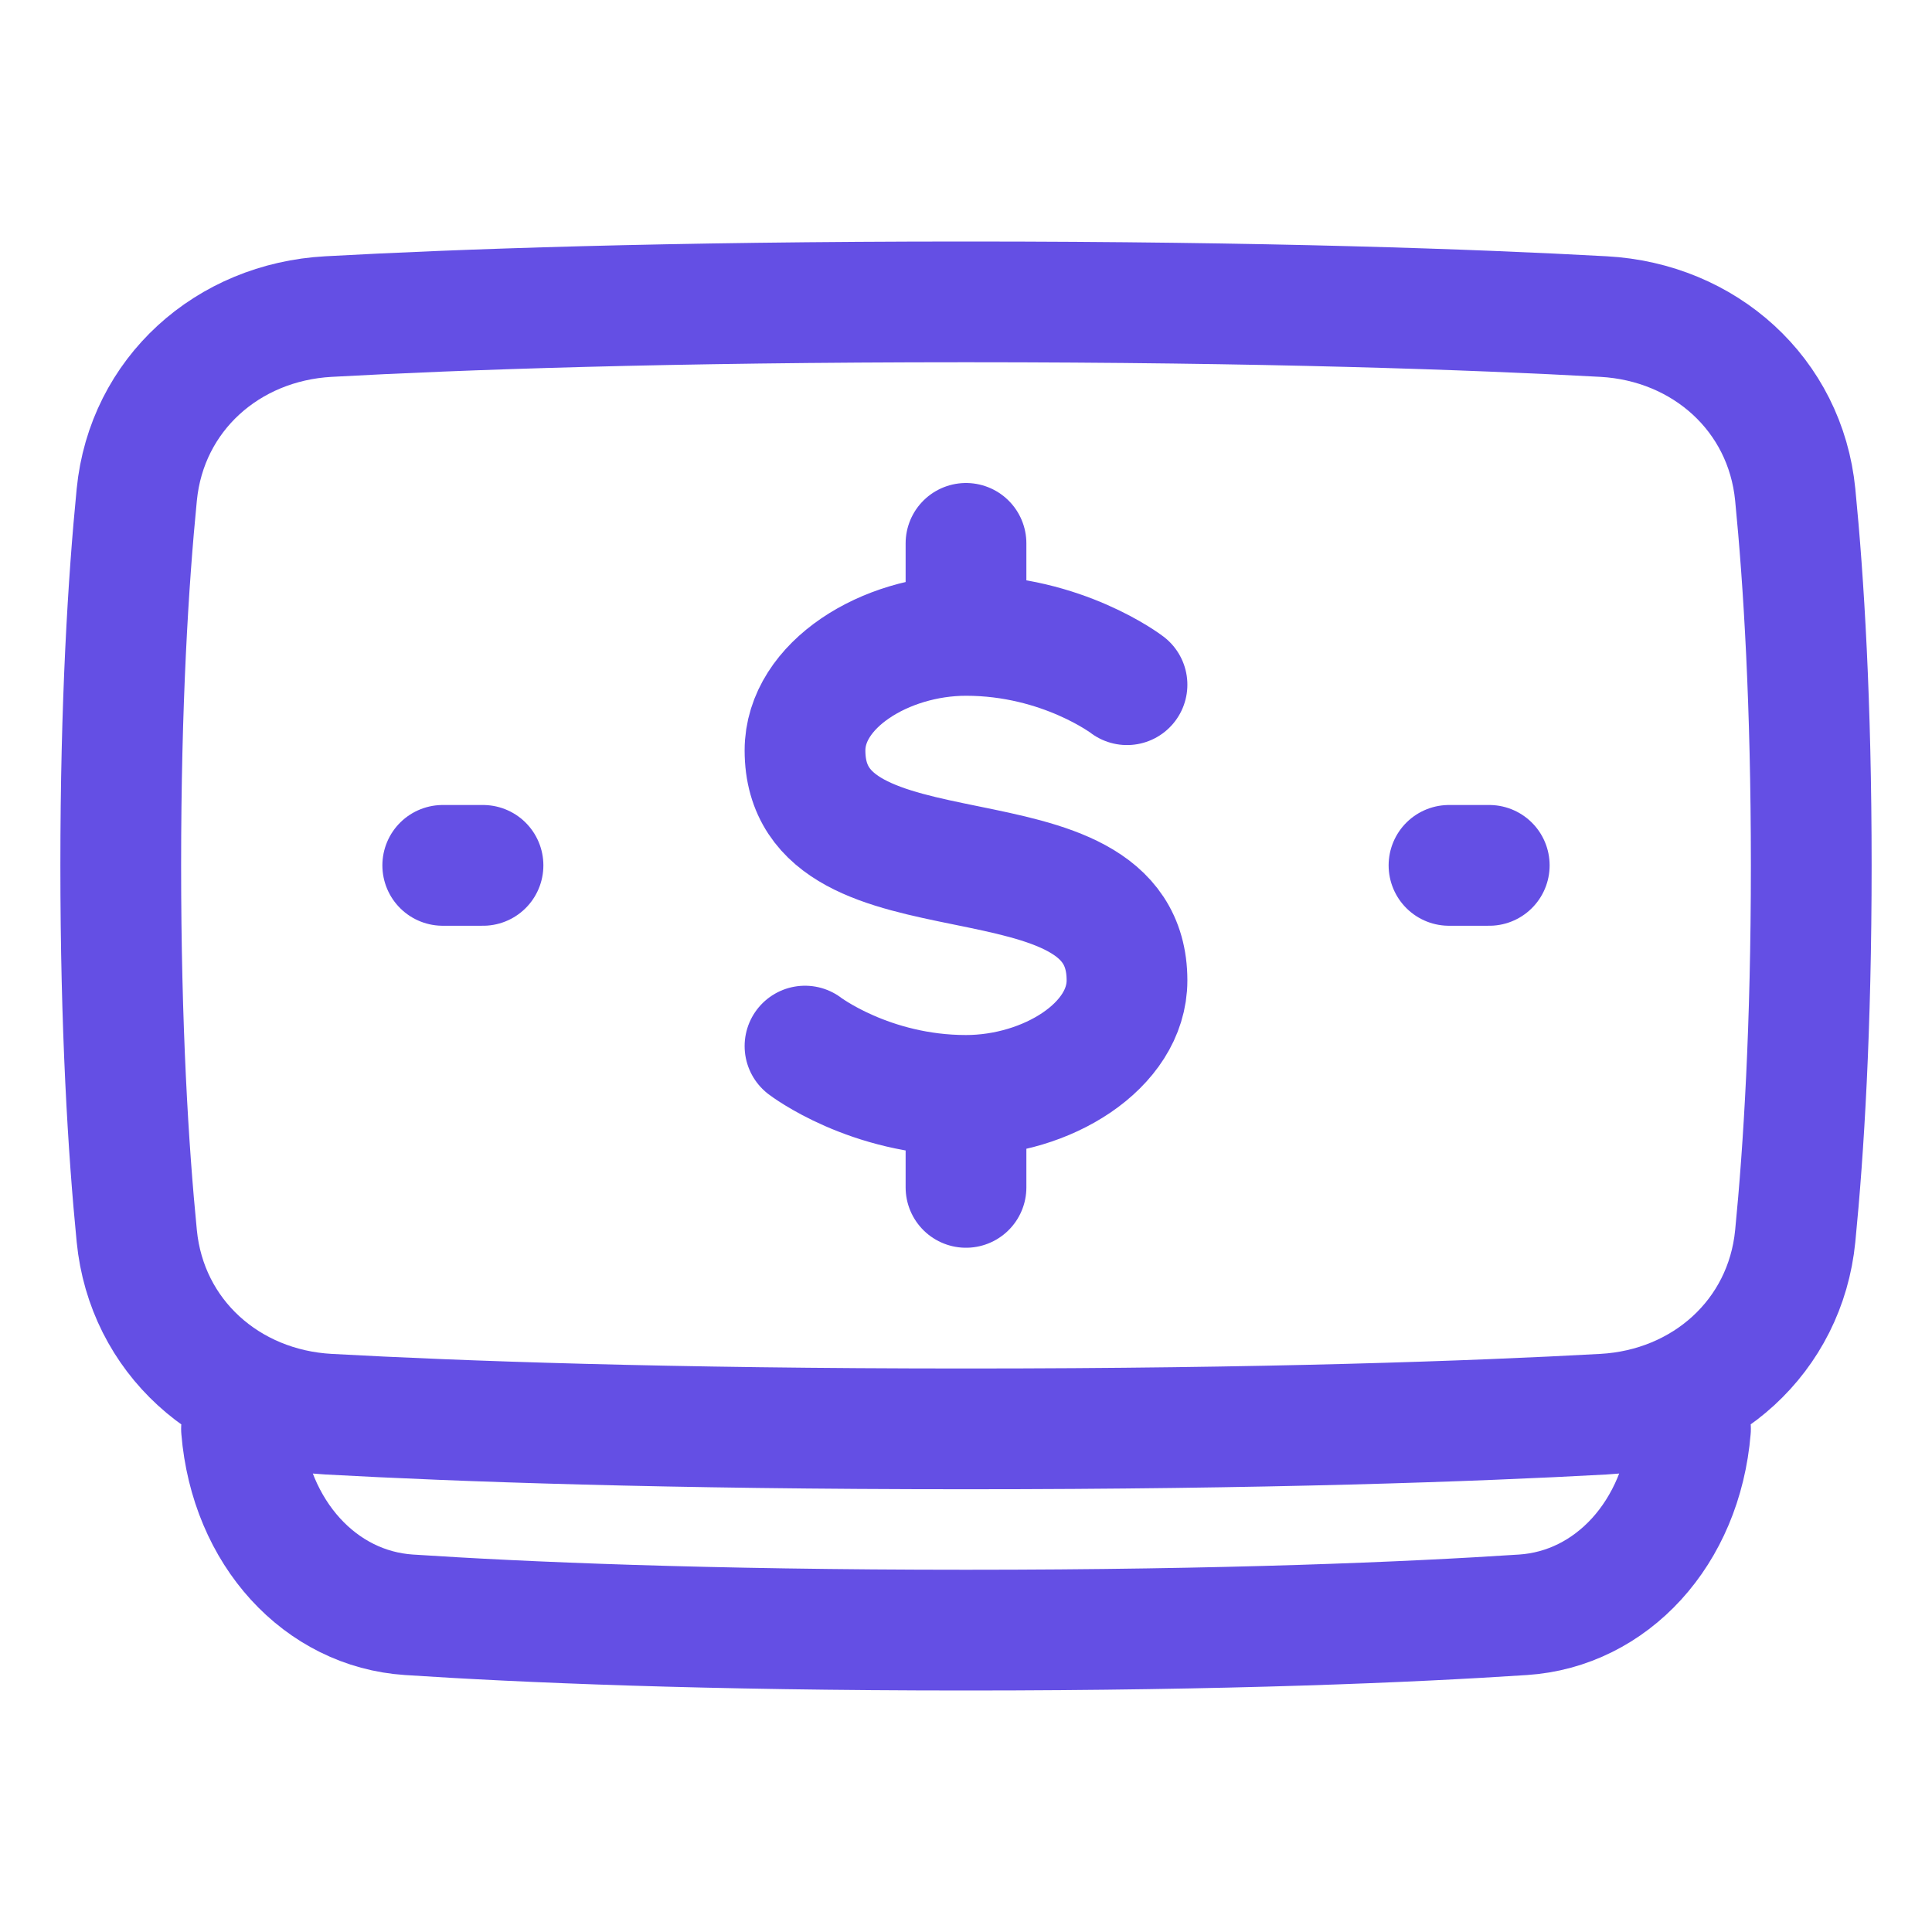 <svg width="48" height="48" viewBox="0 0 48 48" fill="none" xmlns="http://www.w3.org/2000/svg">
<path d="M6 35.5C6.215 38.105 7.973 39.976 10.161 40.119C12.976 40.304 17.502 40.5 24 40.5C30.498 40.5 35.024 40.304 37.839 40.119C40.027 39.976 41.785 38.105 42 35.5M28 17.011C28 17.011 26.4 15.786 24 15.786M24 15.786C22 15.786 20 17.011 20 18.643C20 22.725 28 20.276 28 24.358C28 25.99 26 27.215 24 27.215M24 15.786V13.5M24 27.215C21.6 27.215 20 25.99 20 25.99M24 27.215V29.5M37 21.5H36M12 21.5H11M3.398 30.71C3.644 33.206 5.656 34.998 8.161 35.135C11.382 35.312 16.562 35.5 24 35.5C31.438 35.5 36.618 35.312 39.839 35.135C42.344 34.998 44.356 33.206 44.602 30.71C44.814 28.561 45 25.527 45 21.5C45 17.473 44.814 14.439 44.602 12.29C44.356 9.794 42.344 8.002 39.839 7.865C36.618 7.688 31.438 7.5 24 7.5C16.562 7.5 11.382 7.688 8.161 7.865C5.656 8.002 3.644 9.794 3.398 12.29C3.186 14.439 3 17.473 3 21.5C3 25.527 3.186 28.561 3.398 30.71Z" stroke="#644FE4" stroke-width="3" stroke-linecap="round" stroke-linejoin="round"/>
</svg>
